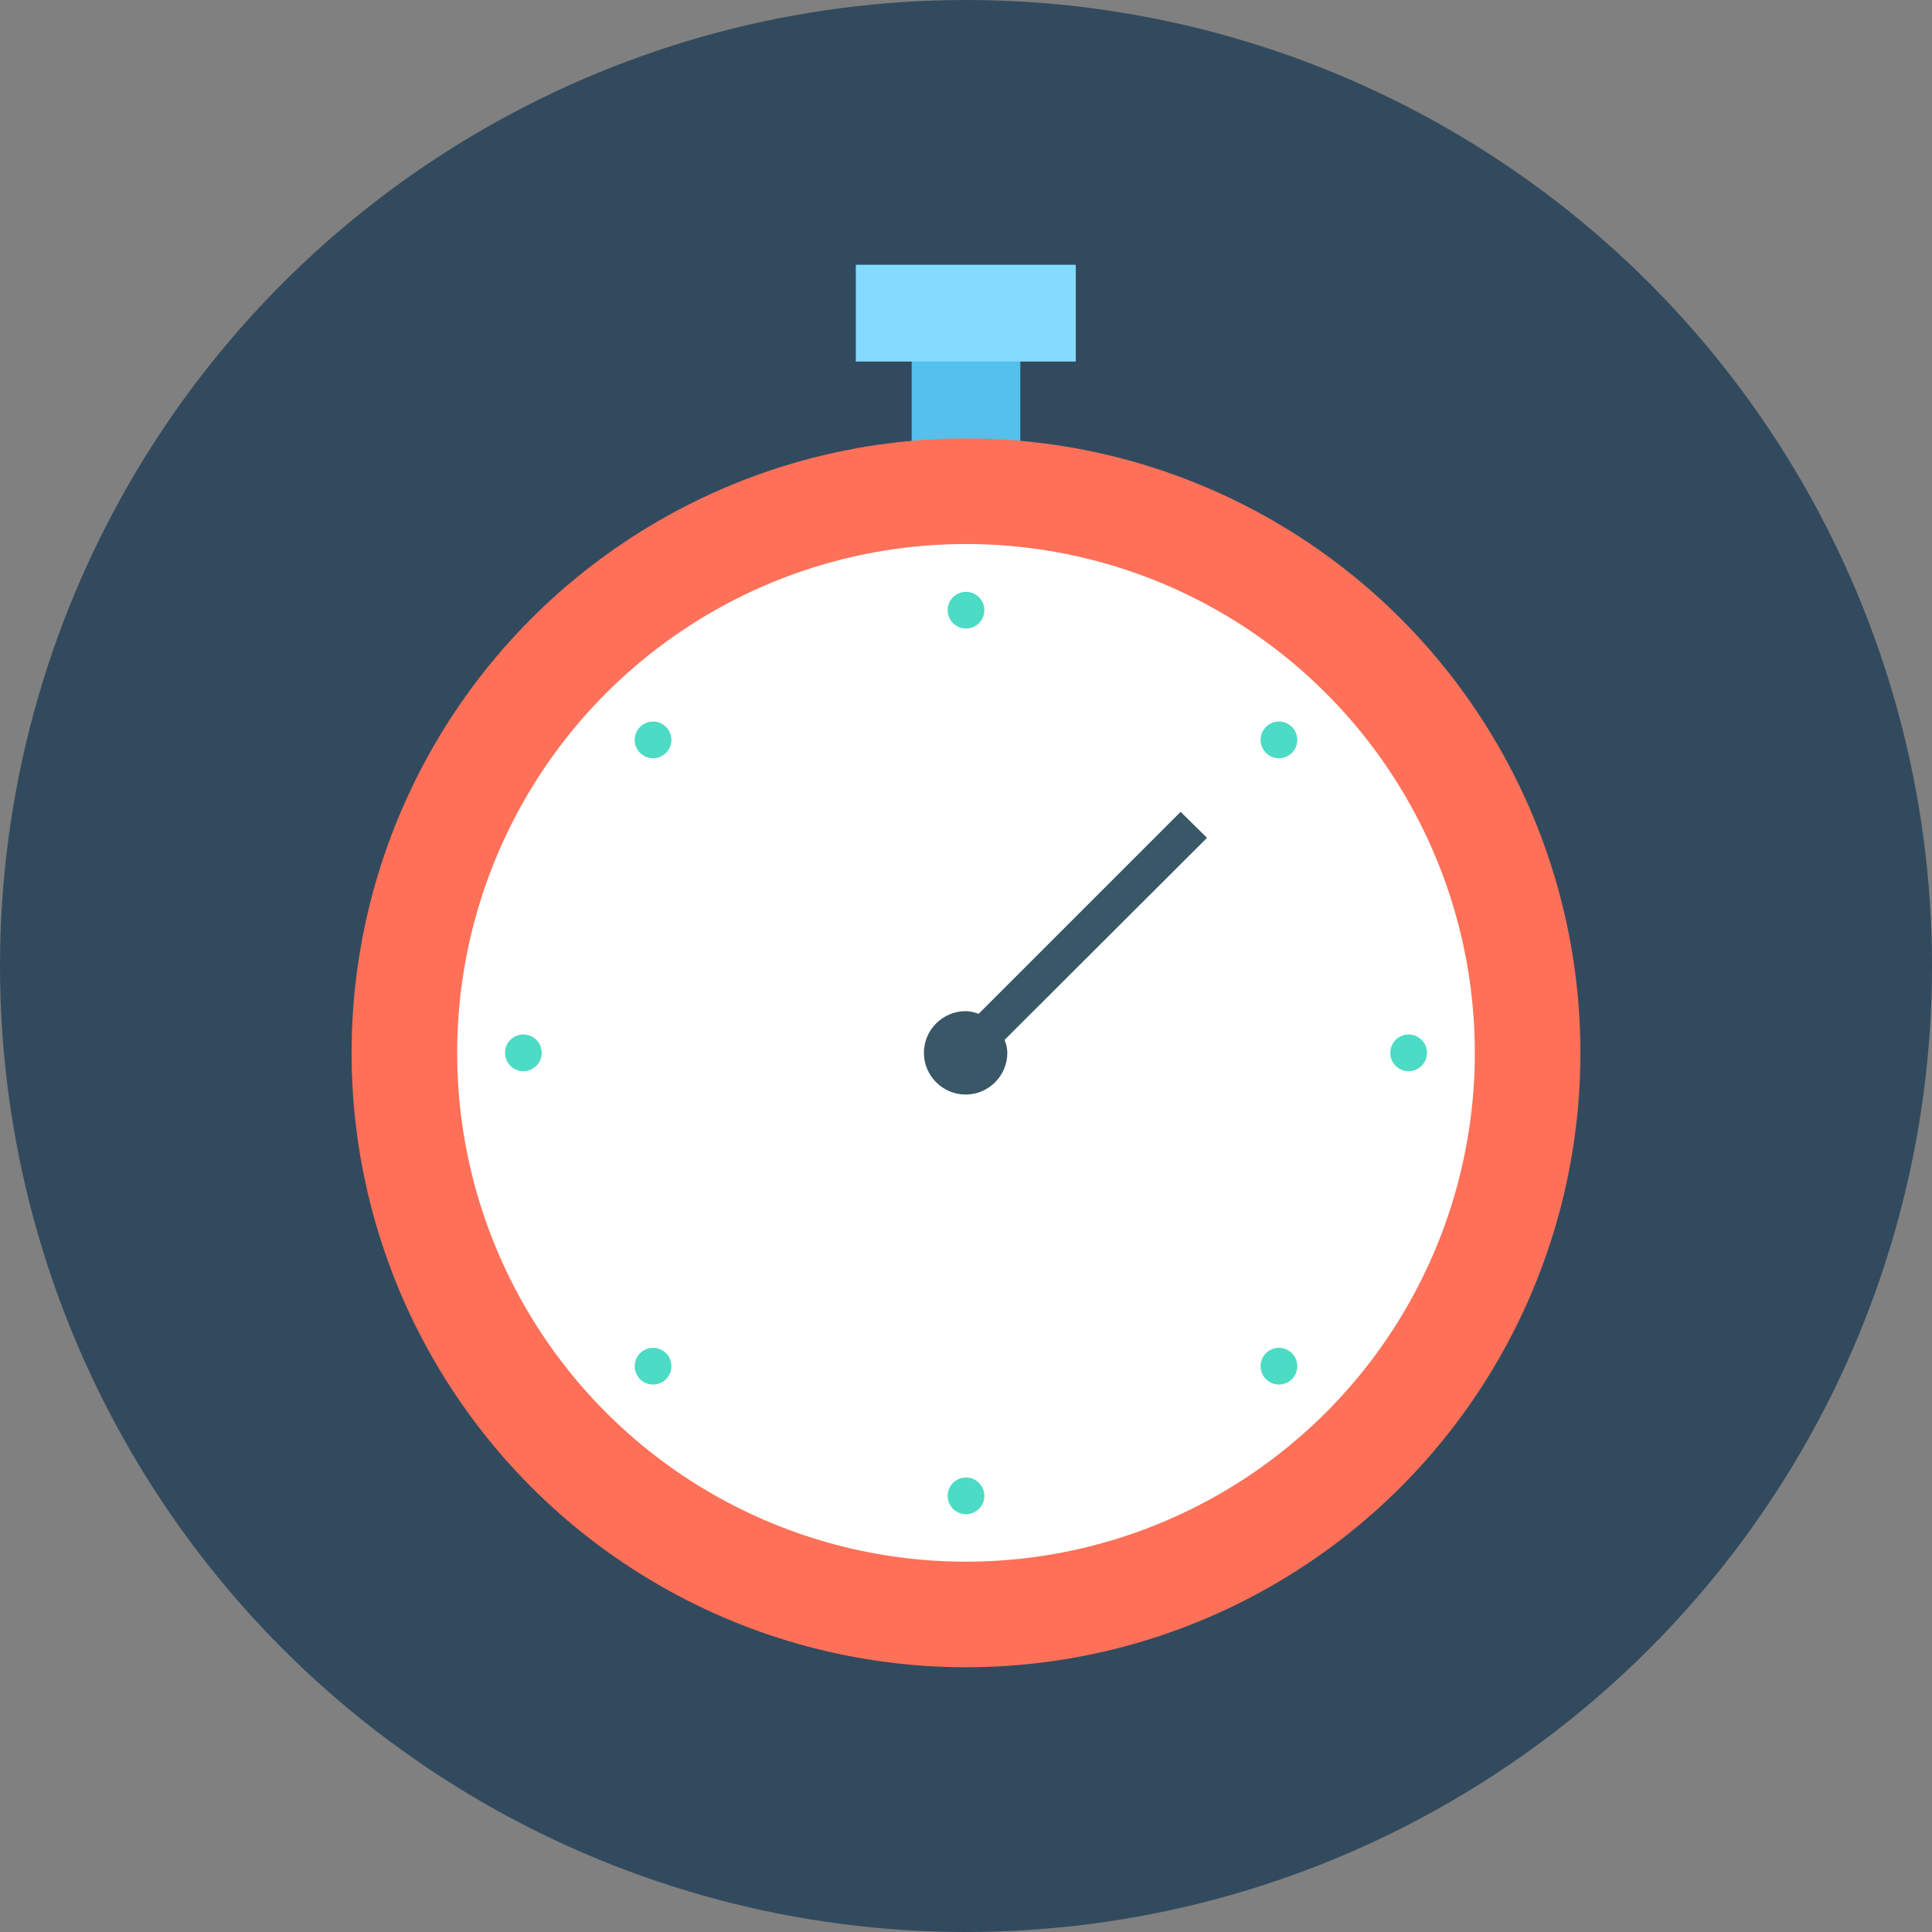 <?xml version="1.0" encoding="iso-8859-1"?>
<!-- Generator: Adobe Illustrator 19.0.0, SVG Export Plug-In . SVG Version: 6.00 Build 0)  -->
<svg xmlns="http://www.w3.org/2000/svg" xmlns:xlink="http://www.w3.org/1999/xlink" version="1.1" id="Layer_1" x="0px" y="0px" viewBox="0 0 505 505" style="enable-background:new 0 0 505 505;" xml:space="preserve">
<rect x="0" y="0" width="505" height="505" fill="#808080" stroke="none"/>
<circle style="fill:#324A5E;" cx="252.5" cy="252.5" r="252.5"/>
<rect x="238.3" y="76.3" style="fill:#54C0EB;" width="28.4" height="45.9"/>
<rect x="223.7" y="69.2" style="fill:#84DBFF;" width="57.5" height="25.3"/>
<circle style="fill:#FF7058;" cx="252.5" cy="275.2" r="160.6"/>
<circle style="fill:#FFFFFF;" cx="252.5" cy="275.2" r="133"/>
<g>
	<circle style="fill:#4CDBC4;" cx="252.5" cy="159.5" r="4.8"/>
	<circle style="fill:#4CDBC4;" cx="252.5" cy="391" r="4.8"/>
	<circle style="fill:#4CDBC4;" cx="368.2" cy="275.2" r="4.8"/>
	<circle style="fill:#4CDBC4;" cx="136.8" cy="275.2" r="4.8"/>
	<circle style="fill:#4CDBC4;" cx="334.3" cy="193.4" r="4.8"/>
	<circle style="fill:#4CDBC4;" cx="170.7" cy="357.1" r="4.8"/>
	<circle style="fill:#4CDBC4;" cx="334.3" cy="357.1" r="4.8"/>
	<circle style="fill:#4CDBC4;" cx="170.7" cy="193.4" r="4.8"/>
</g>
<path style="fill:#395767;" d="M315.5,219l-6.9-6.8L255.8,265c-1.1-0.4-2.2-0.7-3.4-0.7c-6,0-10.9,4.9-10.9,10.9s4.9,10.9,10.9,10.9  s10.9-4.9,10.9-10.9c0-1.2-0.3-2.3-0.7-3.4L315.5,219z"/>
<g>
</g>
<g>
</g>
<g>
</g>
<g>
</g>
<g>
</g>
<g>
</g>
<g>
</g>
<g>
</g>
<g>
</g>
<g>
</g>
<g>
</g>
<g>
</g>
<g>
</g>
<g>
</g>
<g>
</g>
</svg>

